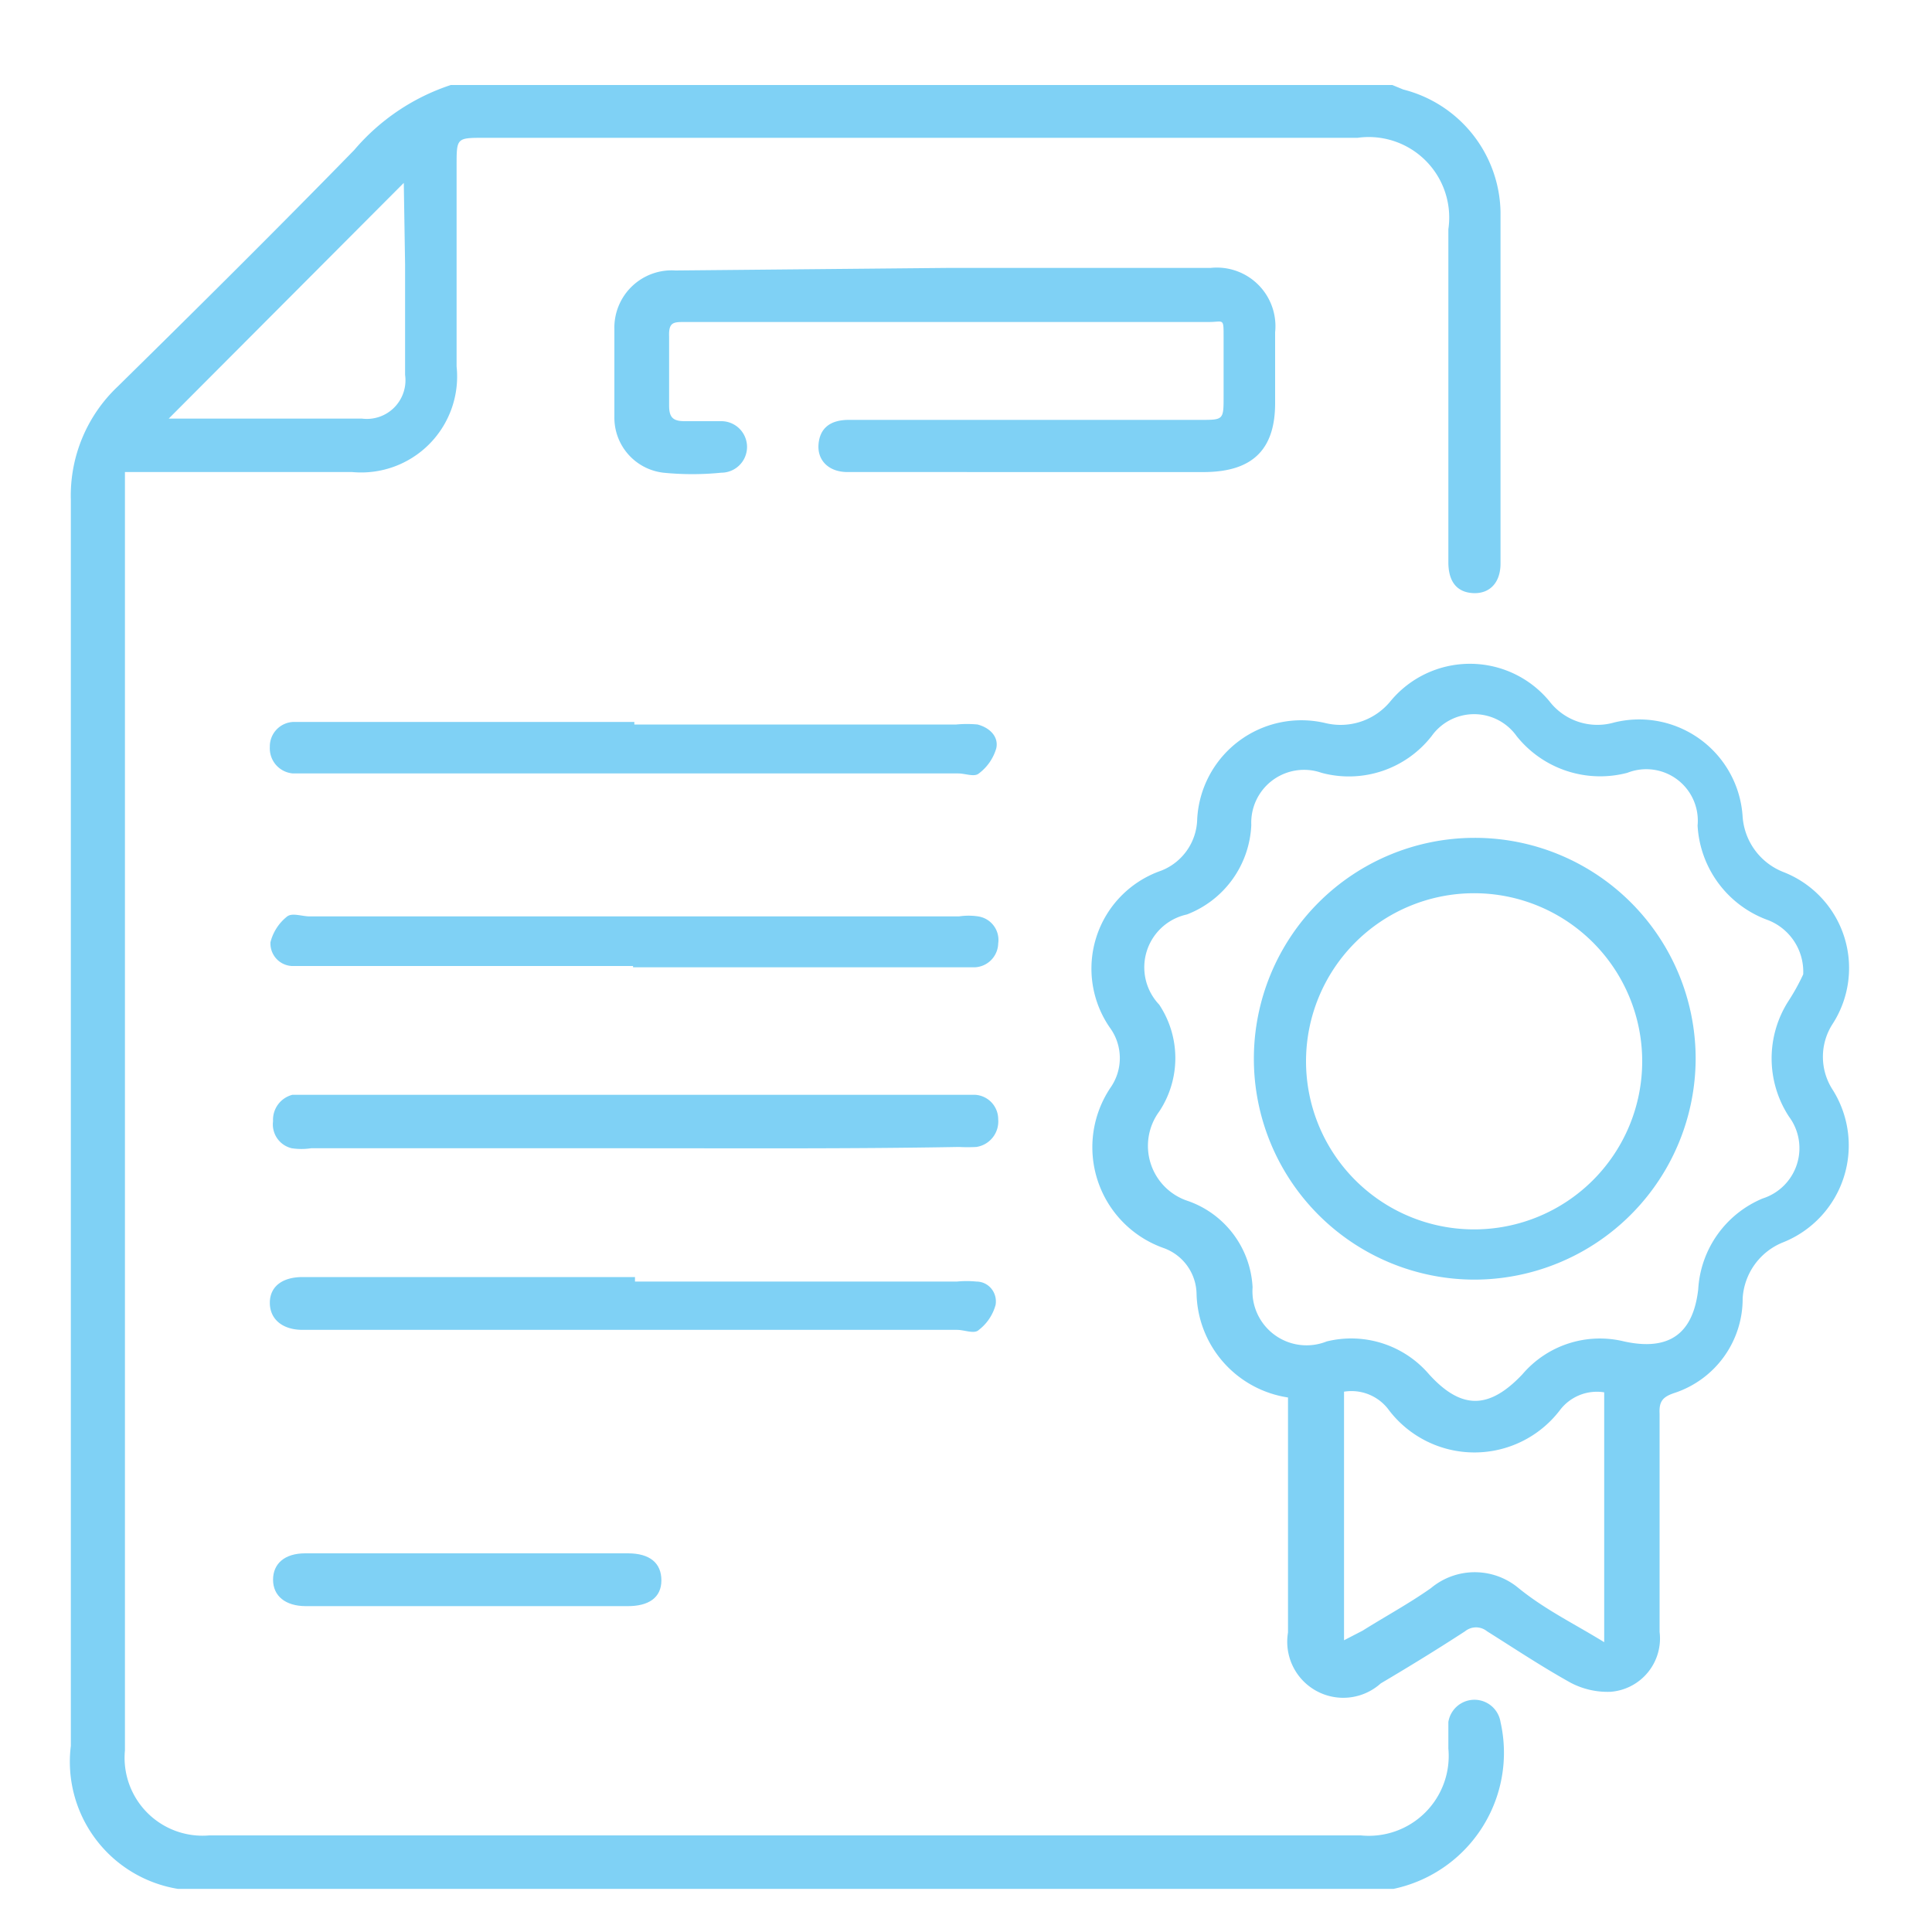 <svg xmlns="http://www.w3.org/2000/svg" viewBox="0 0 30 30"><defs><style>.cls-1{fill:#7fd1f5;}</style></defs><title>patent</title><g id="Camada_1" data-name="Camada 1"><path class="cls-1" d="M21.62,1.32l.17.07a2,2,0,0,1,1.51,1.9c0,1.82,0,3.64,0,5.46,0,.3-.17.47-.42.46s-.39-.17-.39-.48V3.56a1.25,1.25,0,0,0-1.41-1.42H7.52c-.43,0-.43,0-.43.43,0,1,0,2.08,0,3.12A1.49,1.49,0,0,1,5.47,7.33c-1.07,0-2.14,0-3.2,0H1.94c0,.13,0,.25,0,.36V27.18A1.21,1.21,0,0,0,3.25,28.5H21.13a1.24,1.24,0,0,0,1.36-1.35c0-.14,0-.28,0-.41a.41.41,0,0,1,.81,0,2.16,2.16,0,0,1-1.66,2.59s-.05,0-.08,0H2.81l-.05,0A2,2,0,0,1,1.1,27.11q0-9.67,0-19.35A2.33,2.33,0,0,1,1.83,6C3.06,4.79,4.29,3.57,5.5,2.33A3.34,3.34,0,0,1,7,1.32ZM6.27,2.84,2.62,6.5h3a.6.6,0,0,0,.67-.68c0-.57,0-1.15,0-1.72Z"/><path class="cls-1" d="M20,21.7a1.67,1.67,0,0,1-1.42-1.61.77.77,0,0,0-.51-.71,1.66,1.66,0,0,1-.82-2.5.8.8,0,0,0,0-.9,1.61,1.61,0,0,1,.78-2.46.88.88,0,0,0,.56-.8,1.62,1.62,0,0,1,2-1.49,1,1,0,0,0,1-.34,1.6,1.6,0,0,1,2.47,0,.94.94,0,0,0,1,.33,1.61,1.61,0,0,1,2,1.47,1,1,0,0,0,.63.85,1.6,1.6,0,0,1,.76,2.37.94.94,0,0,0,0,1,1.62,1.62,0,0,1-.76,2.38,1,1,0,0,0-.63.87A1.54,1.54,0,0,1,26,21.63c-.18.06-.24.13-.23.32v3.39a.83.83,0,0,1-.76.93,1.23,1.23,0,0,1-.62-.14c-.45-.25-.87-.53-1.3-.8a.27.27,0,0,0-.34,0c-.43.28-.87.55-1.31.81A.87.87,0,0,1,20,25.35c0-1.11,0-2.23,0-3.34Zm8-6.57a.86.86,0,0,0-.54-.84,1.66,1.66,0,0,1-1.1-1.47A.8.8,0,0,0,25.27,12a1.66,1.66,0,0,1-1.72-.57.81.81,0,0,0-1.32,0,1.63,1.63,0,0,1-1.71.57.82.82,0,0,0-1.09.81,1.56,1.56,0,0,1-1,1.39A.84.84,0,0,0,18,15.6a1.5,1.5,0,0,1,0,1.66.9.9,0,0,0,.45,1.39,1.5,1.5,0,0,1,1,1.34.84.84,0,0,0,1.15.84,1.59,1.59,0,0,1,1.59.51c.5.55.93.55,1.45,0a1.58,1.58,0,0,1,1.58-.51c.69.15,1.07-.11,1.15-.81a1.63,1.63,0,0,1,1-1.41.82.82,0,0,0,.41-1.27,1.65,1.65,0,0,1,0-1.81A3.3,3.3,0,0,0,28,15.13ZM24.91,25.5V21.62a.72.72,0,0,0-.69.28,1.67,1.67,0,0,1-2.65,0,.72.72,0,0,0-.7-.29v3.86l.29-.15c.35-.22.72-.42,1.06-.66a1.06,1.06,0,0,1,1.36,0C24,25,24.44,25.21,24.91,25.5Z"/><path class="cls-1" d="M14.73,4.16H18.8a.91.91,0,0,1,1,1V6.26c0,.72-.35,1.06-1.08,1.07H13.16c-.29,0-.47-.18-.45-.43s.18-.38.47-.38h5.46c.36,0,.36,0,.36-.37s0-.62,0-.92S19,5,18.77,5c-2.71,0-5.43,0-8.14,0-.17,0-.25,0-.24.23,0,.36,0,.72,0,1.07,0,.18.06.24.24.24h.57a.4.4,0,0,1,0,.8,4.5,4.5,0,0,1-.9,0,.86.86,0,0,1-.76-.86c0-.46,0-.92,0-1.37a.89.89,0,0,1,.95-.91Z"/><path class="cls-1" d="M9.83,17.83c-1.68,0-3.37,0-5,0a1,1,0,0,1-.3,0,.38.38,0,0,1-.29-.42A.4.4,0,0,1,4.54,17h10.6a.38.38,0,0,1,.36.38.4.4,0,0,1-.34.43,2.43,2.43,0,0,1-.27,0C13.2,17.84,11.52,17.83,9.83,17.83Z"/><path class="cls-1" d="M9.83,15H4.53a.35.35,0,0,1-.33-.37.74.74,0,0,1,.26-.4c.08-.06.23,0,.35,0H14.89a1,1,0,0,1,.3,0,.37.37,0,0,1,.31.42.38.38,0,0,1-.36.37H9.83Z"/><path class="cls-1" d="M9.86,19.9h5a1.51,1.51,0,0,1,.3,0c.19,0,.33.17.3.36a.73.73,0,0,1-.26.39c-.07.07-.22,0-.34,0H4.7c-.32,0-.51-.17-.51-.42s.19-.4.51-.4H9.86Z"/><path class="cls-1" d="M9.85,11.25h5a1.77,1.77,0,0,1,.33,0c.19.05.33.19.29.37a.75.75,0,0,1-.27.39c-.07.06-.21,0-.32,0H4.55a.39.39,0,0,1-.36-.41.38.38,0,0,1,.38-.39H9.85Z"/><path class="cls-1" d="M7.23,24.12H9.75c.34,0,.52.15.52.42s-.2.4-.52.4h-5c-.32,0-.51-.16-.51-.41s.18-.41.5-.41Z"/><path class="cls-1" d="M22.89,19.87a3.43,3.43,0,1,1,3.44-3.44A3.44,3.44,0,0,1,22.89,19.87Zm0-6a2.61,2.61,0,1,0,0,5.22,2.61,2.61,0,0,0,0-5.22Z"/></g></svg>